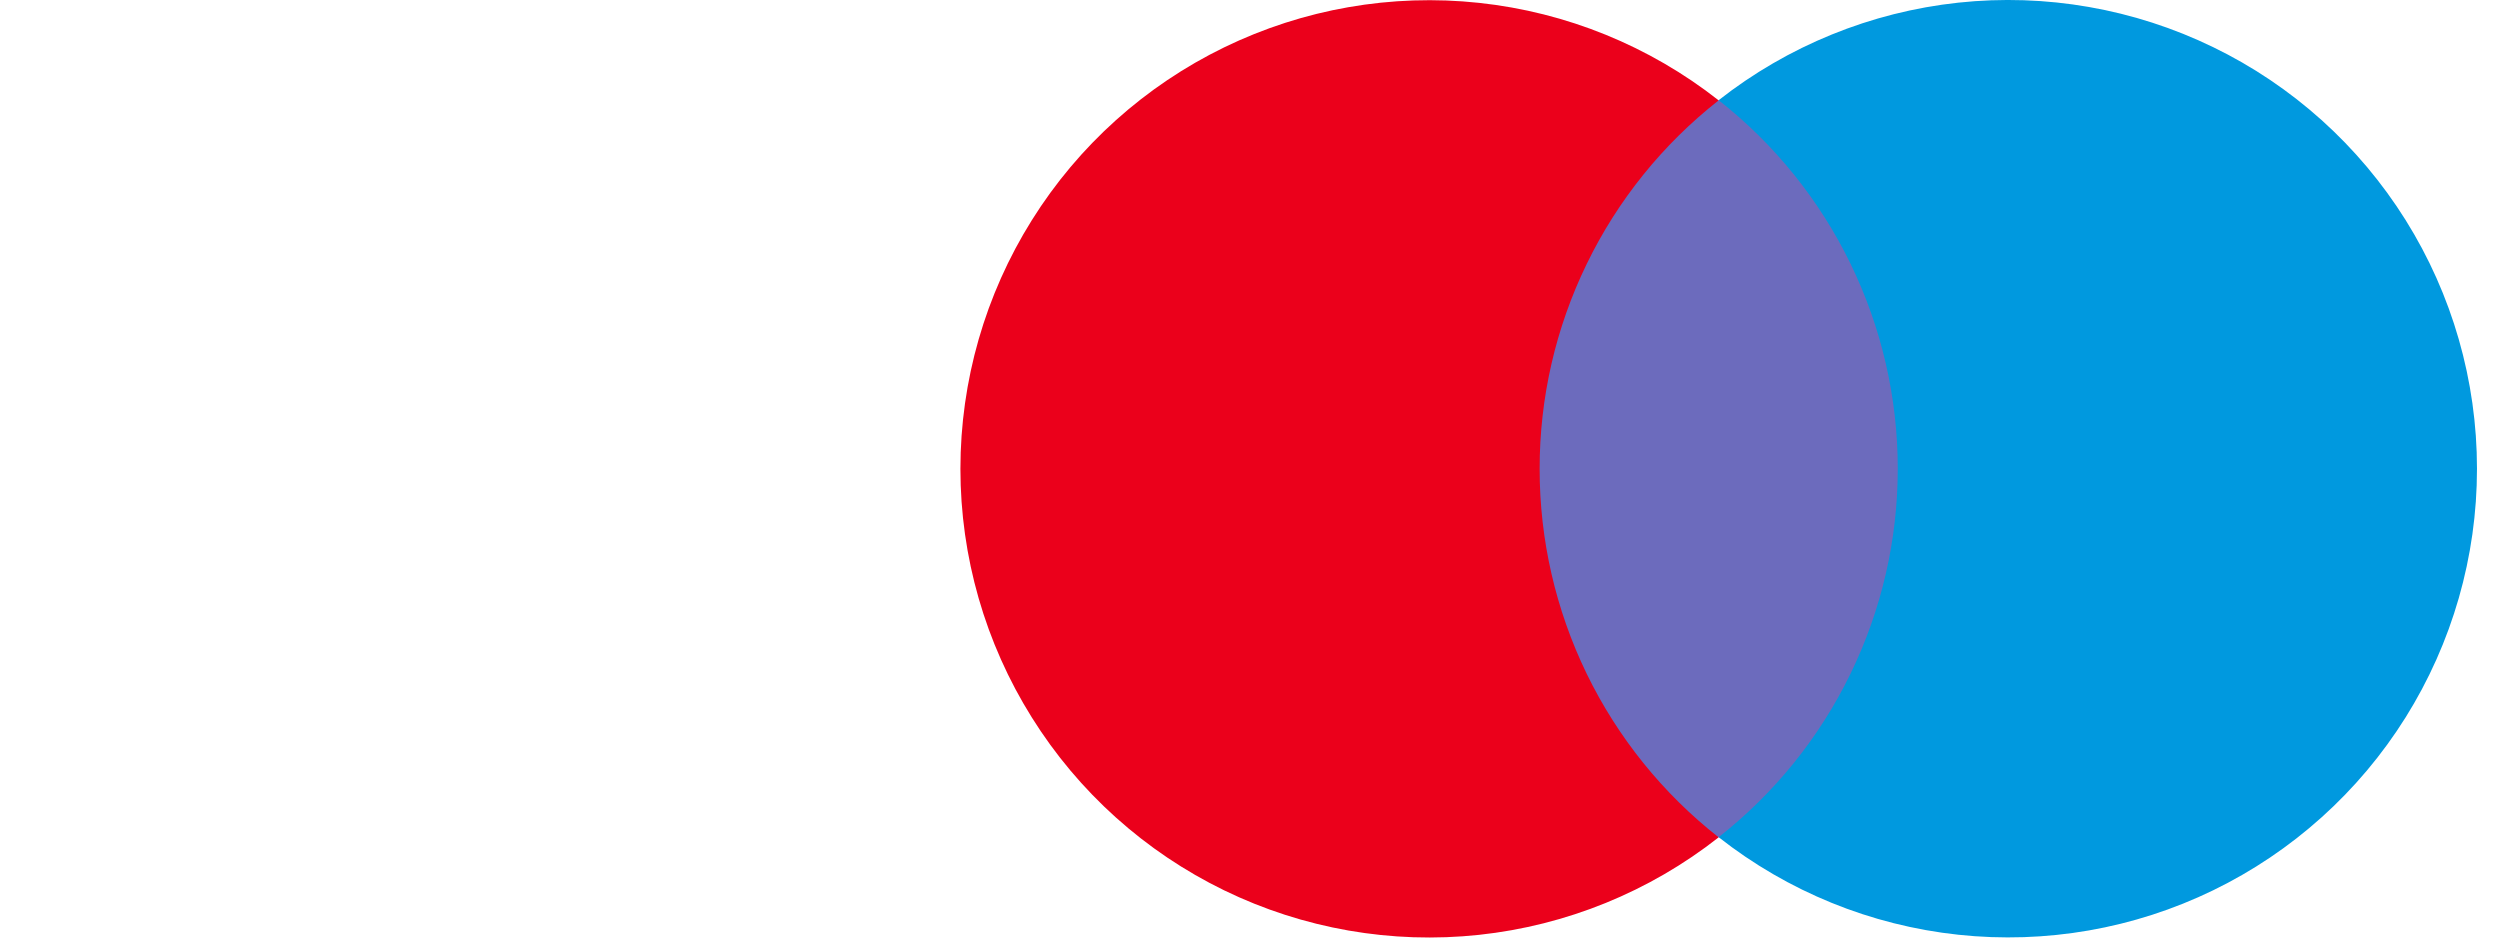 <svg xmlns="http://www.w3.org/2000/svg" width="48" height="18" viewBox="0 0 48 18" fill="none"><rect width="48" height="18" fill="none"/><path d="M37.333 1.924H28.669V16.074H37.333V1.924Z" fill="#6C6BBD"/><path d="M29.561 9.001C29.56 7.638 29.869 6.293 30.465 5.068C31.06 3.842 31.927 2.768 32.998 1.927C31.671 0.884 30.077 0.235 28.398 0.055C26.719 -0.125 25.024 0.171 23.505 0.909C21.987 1.647 20.706 2.797 19.811 4.228C18.915 5.659 18.44 7.313 18.44 9.002C18.44 10.69 18.915 12.344 19.811 13.775C20.706 15.207 21.987 16.357 23.505 17.095C25.024 17.833 26.719 18.129 28.398 17.949C30.077 17.769 31.671 17.12 32.998 16.077C31.926 15.235 31.06 14.161 30.464 12.935C29.869 11.709 29.56 10.363 29.561 9.001V9.001Z" fill="#EB001B"/><path d="M47.558 9.001C47.558 10.689 47.083 12.343 46.187 13.775C45.291 15.206 44.011 16.356 42.492 17.094C40.973 17.832 39.278 18.127 37.599 17.947C35.92 17.767 34.326 17.118 32.998 16.074C34.07 15.232 34.936 14.158 35.531 12.932C36.127 11.707 36.437 10.362 36.437 8.999C36.437 7.637 36.127 6.292 35.531 5.066C34.936 3.841 34.07 2.766 32.998 1.924C34.326 0.881 35.92 0.232 37.599 0.051C39.278 -0.129 40.973 0.167 42.492 0.905C44.011 1.642 45.291 2.793 46.187 4.224C47.083 5.655 47.558 7.31 47.558 8.998V9.001Z" fill="#0099DF"/></svg>